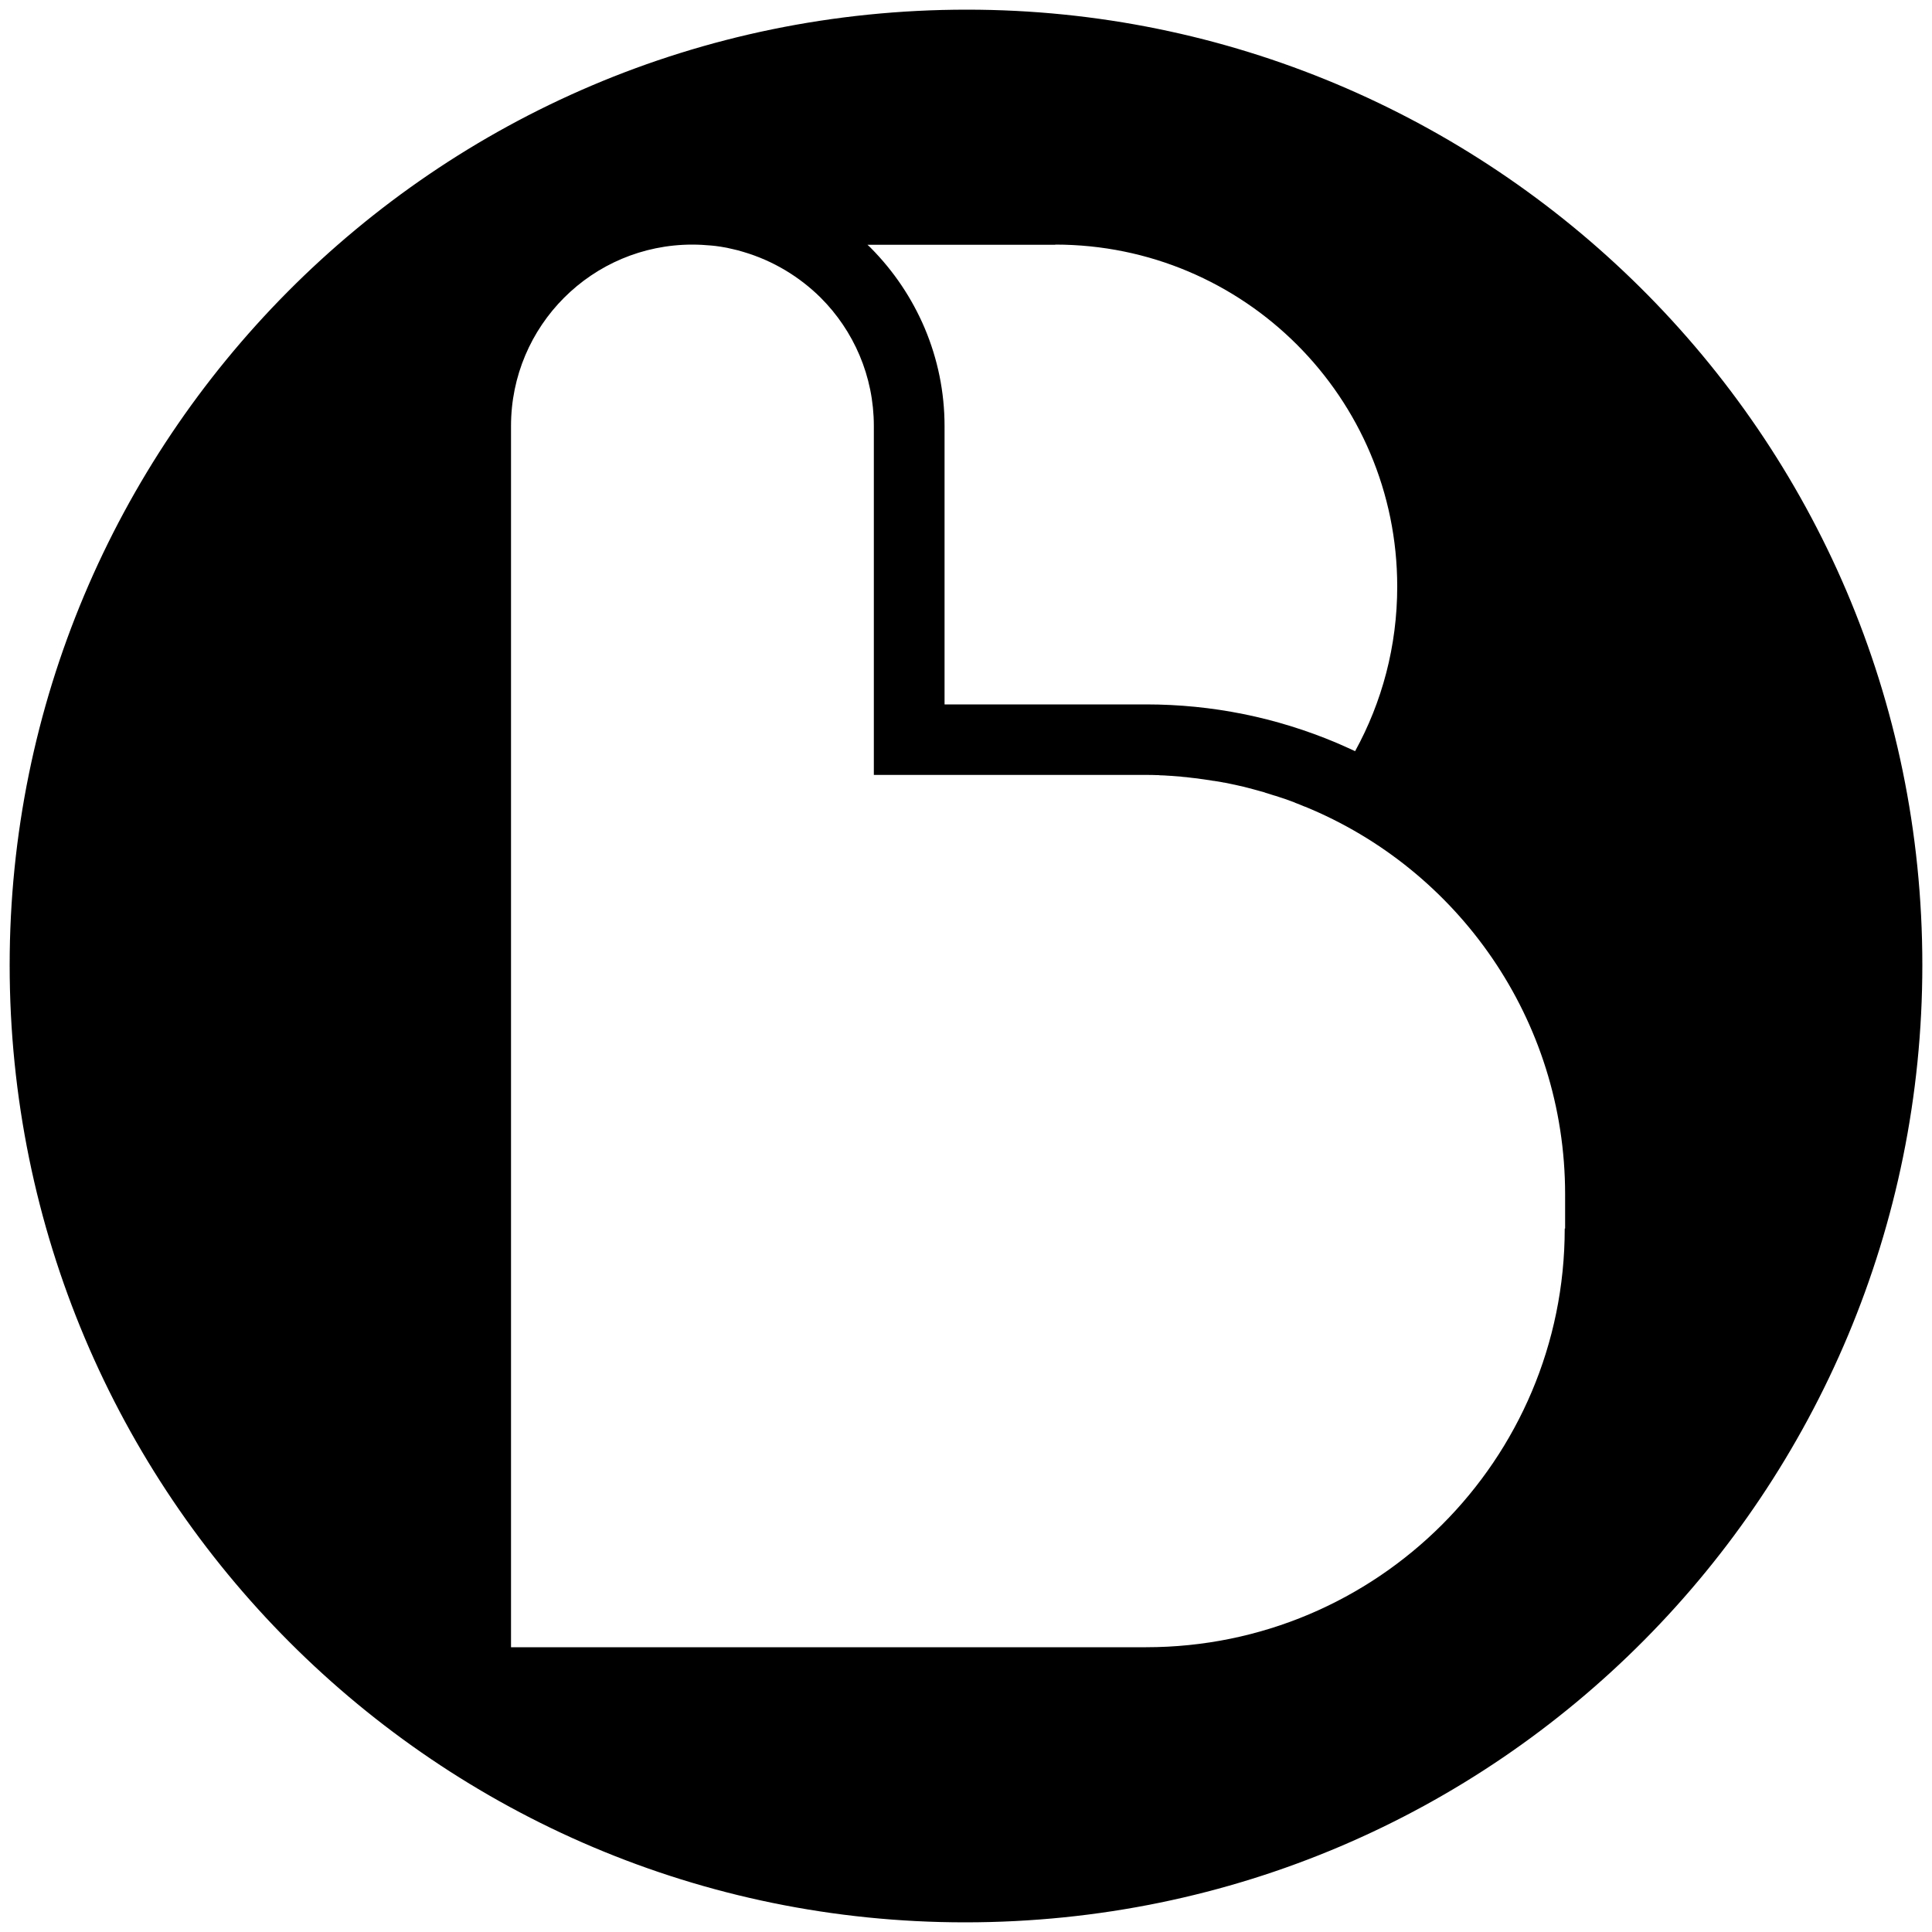 <?xml version="1.0" encoding="utf-8"?>
<!-- Generator: Adobe Illustrator 26.0.1, SVG Export Plug-In . SVG Version: 6.00 Build 0)  -->
<svg version="1.1" id="Layer_1" xmlns="http://www.w3.org/2000/svg" xmlns:xlink="http://www.w3.org/1999/xlink" x="0px" y="0px"
	 viewBox="0 0 1000 1000" style="enable-background:new 0 0 1000 1000;" xml:space="preserve">
<path d="M500.5,5C223.6,5,5,229.5,5,499.5C5,773.5,226.5,995,499.5,995C776.4,995,995,770.5,995,499.5C995,223.6,770.5,5,500.5,5z
	 M546.2,126.6c97.7,0,177,79.2,177,177c0,30.9-7.9,59.9-21.8,85.2c-3.2-1.5-6.4-2.9-9.6-4.3c-31.3-13.2-64.4-19.9-98.6-19.9H488.9
	v-144c0-17.6-3.5-34.7-10.3-50.8c-6.6-15.5-16-29.5-27.9-41.5c-0.6-0.6-1.1-1.1-1.7-1.6H546.2z M809.9,635.9
	c0,119.7-97,216.7-216.7,216.7H264.5V220.5c0-51.9,42-93.9,93.9-93.9h0l0,0c3.3,0,6.6,0.2,9.9,0.5c1.4,0.1,2.7,0.3,4.1,0.5
	c0.2,0,0.5,0.1,0.7,0.1c2,0.3,4,0.7,6,1.2c1.9,0.4,3.8,0.9,5.7,1.5c15.3,4.5,29,12.8,40,23.7c17,17,27.5,40.5,27.5,66.4v180.6h140.9
	c1.9,0,3.8,0,5.7,0.1c0.5,0,1.1,0,1.6,0.1c1.4,0,2.7,0.1,4.1,0.2c0.6,0,1.2,0.1,1.8,0.1c1.3,0.1,2.6,0.2,3.9,0.3
	c0.6,0,1.2,0.1,1.8,0.2c1.3,0.1,2.6,0.2,3.9,0.4c0.6,0.1,1.1,0.1,1.7,0.2c1.3,0.1,2.6,0.3,3.9,0.5c0.5,0.1,1,0.1,1.5,0.2
	c1.3,0.2,2.7,0.4,4,0.6c0.5,0.1,0.9,0.2,1.4,0.2c1.4,0.2,2.8,0.5,4.2,0.7c0.4,0.1,0.8,0.2,1.2,0.2c1.4,0.3,2.9,0.6,4.3,0.9
	c0.3,0.1,0.7,0.1,1,0.2c1.5,0.3,3,0.7,4.4,1c0.3,0.1,0.6,0.1,0.8,0.2c1.5,0.4,3,0.8,4.6,1.2c0.2,0.1,0.5,0.1,0.7,0.2
	c1.6,0.4,3.1,0.9,4.7,1.3c0.2,0.1,0.4,0.1,0.5,0.2c1.6,0.5,3.2,1,4.8,1.5c0.1,0,0.3,0.1,0.4,0.1c1.6,0.5,3.3,1.1,4.9,1.6
	c0.1,0,0.2,0.1,0.3,0.1c1.7,0.6,3.3,1.2,4.9,1.8c0,0,0.1,0,0.1,0.1c1.7,0.6,3.3,1.3,5,2c0,0,0,0,0.1,0
	c79,32.3,134.7,110,134.7,200.7V635.9z"/>
</svg>
